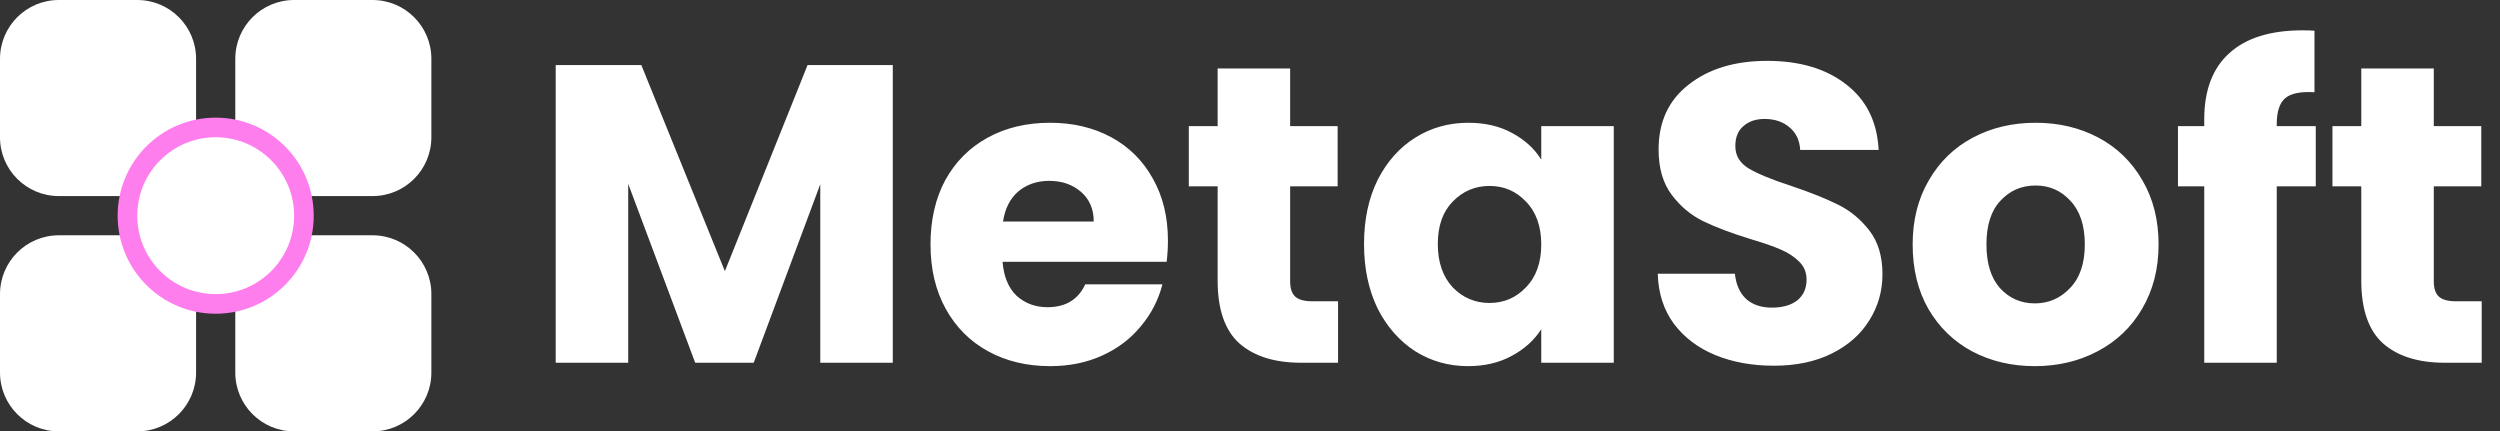 <svg width="255" height="44" viewBox="0 0 255 44" fill="none" xmlns="http://www.w3.org/2000/svg">
<rect x="0" y="0" width="255" height="44" fill="#333333" stroke="none"/>
<path d="M14 0H6C2.686 0 0 2.686 0 6V14C0 17.314 2.686 20 6 20H14C17.314 20 20 17.314 20 14V6C20 2.686 17.314 0 14 0Z" fill="white"/>
<path d="M38 0H30C26.686 0 24 2.686 24 6V14C24 17.314 26.686 20 30 20H38C41.314 20 44 17.314 44 14V6C44 2.686 41.314 0 38 0Z" fill="white"/>
<path d="M38 24H30C26.686 24 24 26.686 24 30V38C24 41.314 26.686 44 30 44H38C41.314 44 44 41.314 44 38V30C44 26.686 41.314 24 38 24Z" fill="white"/>
<path d="M14 24H6C2.686 24 0 26.686 0 30V38C0 41.314 2.686 44 6 44H14C17.314 44 20 41.314 20 38V30C20 26.686 17.314 24 14 24Z" fill="white"/>
<path d="M31 22C31 17.029 26.971 13 22 13C17.029 13 13 17.029 13 22C13 26.971 17.029 31 22 31C26.971 31 31 26.971 31 22Z" fill="white" stroke="#FF7EED" stroke-width="2"/>
<path d="M91.064 6.64V37H83.668V18.793L76.878 37H70.91L64.077 18.75V37H56.682V6.64H65.418L73.938 27.659L82.371 6.64H91.064ZM119.13 24.545C119.13 25.237 119.087 25.957 119 26.707H102.263C102.379 28.206 102.855 29.36 103.691 30.167C104.556 30.945 105.608 31.335 106.848 31.335C108.693 31.335 109.976 30.556 110.697 28.999H118.568C118.164 30.585 117.429 32.012 116.362 33.281C115.324 34.55 114.013 35.544 112.427 36.265C110.841 36.986 109.068 37.346 107.107 37.346C104.743 37.346 102.638 36.842 100.793 35.833C98.948 34.823 97.506 33.382 96.468 31.508C95.43 29.634 94.912 27.442 94.912 24.934C94.912 22.426 95.416 20.234 96.425 18.36C97.463 16.486 98.905 15.045 100.75 14.036C102.595 13.026 104.714 12.522 107.107 12.522C109.443 12.522 111.519 13.012 113.335 13.992C115.151 14.973 116.564 16.371 117.573 18.187C118.611 20.004 119.13 22.123 119.13 24.545ZM111.562 22.599C111.562 21.33 111.129 20.321 110.264 19.571C109.399 18.822 108.318 18.447 107.021 18.447C105.781 18.447 104.729 18.807 103.864 19.528C103.028 20.249 102.509 21.272 102.307 22.599H111.562ZM136.482 30.729V37H132.719C130.038 37 127.948 36.352 126.448 35.054C124.949 33.728 124.199 31.58 124.199 28.61V19.009H121.258V12.868H124.199V6.986H131.595V12.868H136.439V19.009H131.595V28.697C131.595 29.417 131.768 29.936 132.114 30.253C132.46 30.571 133.036 30.729 133.844 30.729H136.482ZM139.131 24.891C139.131 22.411 139.592 20.234 140.515 18.36C141.466 16.486 142.749 15.045 144.364 14.036C145.978 13.026 147.78 12.522 149.77 12.522C151.471 12.522 152.956 12.868 154.224 13.56C155.522 14.252 156.516 15.16 157.208 16.284V12.868H164.604V37H157.208V33.584C156.488 34.708 155.479 35.616 154.181 36.308C152.912 37 151.428 37.346 149.727 37.346C147.766 37.346 145.978 36.842 144.364 35.833C142.749 34.794 141.466 33.339 140.515 31.464C139.592 29.561 139.131 27.37 139.131 24.891ZM157.208 24.934C157.208 23.089 156.689 21.633 155.652 20.566C154.642 19.499 153.403 18.966 151.932 18.966C150.462 18.966 149.208 19.499 148.17 20.566C147.16 21.604 146.656 23.046 146.656 24.891C146.656 26.736 147.16 28.206 148.17 29.302C149.208 30.369 150.462 30.902 151.932 30.902C153.403 30.902 154.642 30.369 155.652 29.302C156.689 28.235 157.208 26.779 157.208 24.934ZM180.939 37.303C178.719 37.303 176.73 36.943 174.971 36.222C173.212 35.501 171.799 34.434 170.733 33.021C169.695 31.609 169.147 29.907 169.089 27.918H176.96C177.076 29.043 177.465 29.907 178.128 30.513C178.791 31.09 179.656 31.378 180.723 31.378C181.818 31.378 182.683 31.133 183.318 30.643C183.952 30.124 184.269 29.417 184.269 28.524C184.269 27.774 184.01 27.154 183.491 26.664C183.001 26.174 182.381 25.77 181.631 25.453C180.91 25.136 179.872 24.775 178.517 24.372C176.557 23.766 174.956 23.161 173.717 22.555C172.477 21.95 171.41 21.056 170.516 19.874C169.623 18.692 169.176 17.149 169.176 15.246C169.176 12.421 170.199 10.215 172.246 8.63C174.293 7.015 176.96 6.208 180.247 6.208C183.592 6.208 186.287 7.015 188.335 8.63C190.382 10.215 191.477 12.435 191.621 15.29H183.62C183.563 14.309 183.202 13.545 182.539 12.998C181.876 12.421 181.026 12.133 179.988 12.133C179.094 12.133 178.373 12.378 177.825 12.868C177.277 13.329 177.004 14.007 177.004 14.9C177.004 15.881 177.465 16.645 178.387 17.193C179.31 17.74 180.752 18.331 182.712 18.966C184.673 19.629 186.259 20.263 187.47 20.869C188.709 21.474 189.776 22.354 190.67 23.507C191.564 24.66 192.011 26.145 192.011 27.961C192.011 29.691 191.564 31.263 190.67 32.675C189.805 34.088 188.536 35.213 186.864 36.049C185.192 36.885 183.217 37.303 180.939 37.303ZM207.547 37.346C205.183 37.346 203.049 36.842 201.146 35.833C199.272 34.823 197.787 33.382 196.692 31.508C195.625 29.634 195.091 27.442 195.091 24.934C195.091 22.454 195.639 20.278 196.735 18.404C197.83 16.501 199.33 15.045 201.233 14.036C203.136 13.026 205.269 12.522 207.633 12.522C209.998 12.522 212.131 13.026 214.034 14.036C215.937 15.045 217.436 16.501 218.532 18.404C219.627 20.278 220.175 22.454 220.175 24.934C220.175 27.413 219.613 29.605 218.489 31.508C217.393 33.382 215.879 34.823 213.948 35.833C212.045 36.842 209.911 37.346 207.547 37.346ZM207.547 30.945C208.96 30.945 210.156 30.427 211.136 29.389C212.146 28.351 212.65 26.866 212.65 24.934C212.65 23.002 212.16 21.517 211.18 20.479C210.228 19.442 209.046 18.922 207.633 18.922C206.192 18.922 204.995 19.442 204.044 20.479C203.092 21.489 202.617 22.973 202.617 24.934C202.617 26.866 203.078 28.351 204 29.389C204.952 30.427 206.134 30.945 207.547 30.945ZM236.208 19.009H232.229V37H224.834V19.009H222.152V12.868H224.834V12.176C224.834 9.206 225.684 6.957 227.385 5.429C229.087 3.872 231.581 3.094 234.867 3.094C235.415 3.094 235.819 3.108 236.078 3.137V9.408C234.666 9.321 233.671 9.523 233.094 10.013C232.518 10.504 232.229 11.383 232.229 12.652V12.868H236.208V19.009ZM253.133 30.729V37H249.371C246.689 37 244.599 36.352 243.1 35.054C241.6 33.728 240.851 31.58 240.851 28.61V19.009H237.91V12.868H240.851V6.986H248.246V12.868H253.09V19.009H248.246V28.697C248.246 29.417 248.419 29.936 248.765 30.253C249.111 30.571 249.688 30.729 250.495 30.729H253.133Z" fill="white"/>
</svg>
